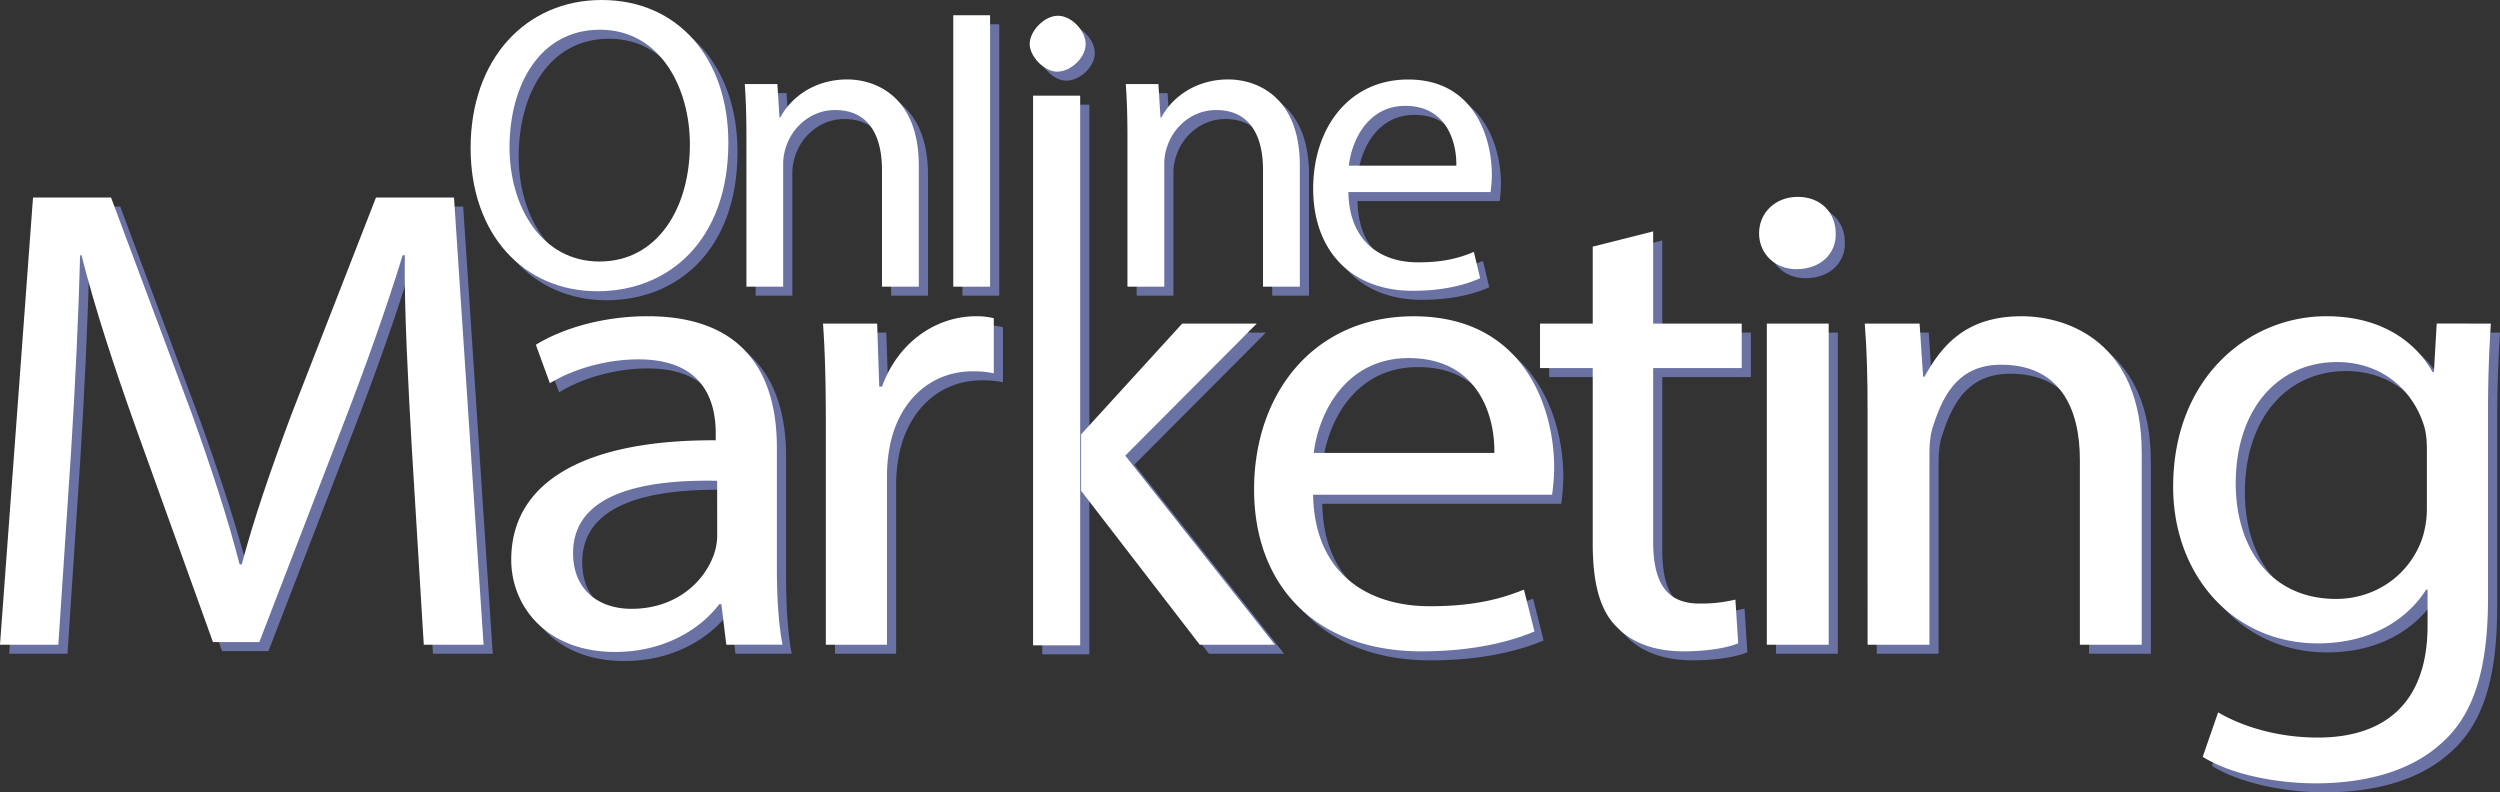 <svg xmlns="http://www.w3.org/2000/svg" viewBox="0 0 1944.76 616.41"><rect x="0" y="0" width="1944.76" height="616.41" fill="#333333" stroke="none"/><defs><style>.cls-1{fill:#6a72a3;}.cls-2{fill:#fff;}</style></defs><title>onlinemarketing</title><g id="Layer_2" data-name="Layer 2"><g id="Layer_1-2" data-name="Layer 1"><path class="cls-1" d="M573.71,118c0,75.51-45.89,115.55-101.87,115.55-57.94,0-98.62-44.92-98.62-111.32C373.22,52.59,416.51,7,475.09,7,535,7,573.71,52.91,573.71,118Zm-170.22,3.58c0,46.87,25.38,88.86,70,88.86,44.91,0,70.3-41.34,70.3-91.14,0-43.61-22.78-89.18-70-89.18C426.92,30.13,403.49,73.42,403.49,121.59Z"/><path class="cls-1" d="M587.78,115.08c0-16.27-.33-29.62-1.3-42.64h25.38l1.63,26h.65c7.81-15,26-29.62,52.08-29.62,21.81,0,55.66,13,55.66,67.05V230H693.23V139.17c0-25.39-9.43-46.55-36.45-46.55-18.88,0-33.52,13.35-38.41,29.29a41.32,41.32,0,0,0-2,13.35V230H587.78Z"/><path class="cls-1" d="M748.68,18.88h28.64V230H748.68Z"/><path class="cls-1" d="M851.65,41.18c.33,9.76-10.83,21.57-22.22,21.57-10.09,0-21.25-11.81-21.25-21.57,0-10.09,11.48-21.91,21.9-21.91C840.82,19.27,851.65,31.09,851.65,41.18ZM810.76,509V81.44H847.4V509Z"/><path class="cls-1" d="M884.18,115.08c0-16.27-.33-29.62-1.3-42.64h25.39l1.62,26h.65c7.82-15,26-29.62,52.08-29.62,21.81,0,55.66,13,55.66,67.05V230H989.64V139.17c0-25.39-9.44-46.55-36.46-46.55-18.88,0-33.52,13.35-38.41,29.29a41.32,41.32,0,0,0-1.95,13.35V230H884.18Z"/><path class="cls-1" d="M1056,156.42c.65,38.73,25.39,54.68,54,54.68,20.51,0,32.88-3.58,43.62-8.14l4.88,20.51c-10.09,4.55-27.34,9.76-52.4,9.76-48.5,0-77.47-31.9-77.47-79.42s28-84.95,73.89-84.95c51.42,0,65.09,45.24,65.09,74.21a109.51,109.51,0,0,1-1,13.35Zm84-20.51c.32-18.23-7.49-46.54-39.71-46.54-29,0-41.66,26.69-43.94,46.54Z"/><path class="cls-1" d="M327.5,355.77c-2.74-48.52-6-106.84-5.47-150.2h-1.64c-12.58,40.78-27.88,84.13-46.47,132.13L208.86,506.48H172.78L113.19,340.8c-17.49-49-32.26-93.94-42.64-135.23h-1.1c-1.09,43.36-3.82,101.68-7.1,153.81L52.51,508.54H7.13L32.82,160.67H93.51l62.87,168.26c15.31,42.84,27.88,81,37.17,117.16h1.64c9.3-35.1,22.42-73.29,38.82-117.16l65.6-168.26H360.3l23,347.87H336.79Z"/><path class="cls-1" d="M572.11,508.54l-3.83-31.48h-1.64c-14.76,19.61-43.19,37.16-80.91,37.16-53.57,0-80.91-35.61-80.91-71.74,0-60.39,56.86-93.42,159.09-92.91v-5.16c0-20.64-6-57.8-60.14-57.8-24.6,0-50.29,7.22-68.88,18.58L424,275.25c21.86-13.42,53.57-22.19,86.92-22.19,80.91,0,100.59,52.13,100.59,102.19v93.42c0,21.68,1.1,42.84,4.38,59.87ZM565,381.06c-52.48-1-112.07,7.74-112.07,56.26,0,29.41,20.78,43.35,45.38,43.35,34.44,0,56.31-20.64,64-41.81A45,45,0,0,0,565,424.41Z"/><path class="cls-1" d="M649.55,336.67c0-29.42-.55-54.71-2.19-77.94h42.1l1.64,49h2.19c12-33.55,41-54.71,73.25-54.71a54.58,54.58,0,0,1,13.67,1.55v42.83a76.57,76.57,0,0,0-16.4-1.54c-33.89,0-57.95,24.25-64.51,58.32a121.21,121.21,0,0,0-2.19,21.16V508.54H649.55Z"/><path class="cls-1" d="M848.12,344.93l78.63-86.2h58L882.47,361.44l116.44,147.1H940.42L848.12,388.8Z"/><path class="cls-1" d="M1028.59,391.9c1.1,61.42,42.64,86.71,90.75,86.71,34.45,0,55.22-5.68,73.26-12.91l8.2,32.52c-17,7.22-45.92,15.48-88,15.48-81.45,0-130.11-50.58-130.11-125.93s47-134.71,124.1-134.71c86.38,0,109.34,71.74,109.34,117.67a161.42,161.42,0,0,1-1.64,21.17Zm141.05-32.52c.55-28.9-12.57-73.81-66.7-73.81-48.65,0-70,42.33-73.8,73.81Z"/><path class="cls-1" d="M1293.09,187v71.74H1362v34.59h-68.89V428c0,31,9.3,48.51,36.09,48.51a113,113,0,0,0,27.88-3.1l2.18,34.07c-9.29,3.61-24,6.19-42.64,6.19-22.41,0-40.45-6.71-51.93-19.09-13.67-13.42-18.59-35.62-18.59-65V293.32h-41V258.73h41V198.86Z"/><path class="cls-1" d="M1435.12,188.54c.55,15.49-11.48,27.87-30.61,27.87-17,0-29-12.38-29-27.87,0-16,12.58-28.39,30.07-28.39C1423.64,160.15,1435.12,172.54,1435.12,188.54Zm-53.57,320V258.73h48.11V508.54Z"/><path class="cls-1" d="M1459.92,326.35c0-25.81-.54-47-2.18-67.62h42.64l2.73,41.3h1.1c13.12-23.75,31.73-47,75.47-47,36.63,0,93.48,20.64,93.48,106.32V508.54h-48.11v-144c0-40.26-15.85-73.81-61.23-73.81-31.71,0-44.31,21.17-52.51,46.46-2.18,5.67-3.28,13.42-3.28,21.16V508.54h-48.11Z"/><path class="cls-1" d="M1944.76,258.73c-1.09,18.07-2.19,38.2-2.19,68.65v145c0,57.29-12,92.39-37.72,114.07-25.69,22.71-62.87,29.93-96.22,29.93-31.71,0-66.7-7.22-88-20.64l12-34.58c17.49,10.32,44.83,19.61,77.63,19.61,49.2,0,85.29-24.26,85.29-87.23V465.7h-1.1c-14.76,23.23-43.19,41.81-84.19,41.81-65.6,0-112.62-52.65-112.62-121.81,0-84.64,58.5-132.64,119.18-132.64,45.92,0,71.07,22.71,82.55,43.35h1.1l2.18-37.68ZM1895,357.32c0-7.75-.55-14.46-2.73-20.65-8.75-26.32-32.26-48-67.25-48-45.92,0-78.72,36.65-78.72,94.45,0,49,26.24,89.81,78.18,89.81,29.52,0,56.31-17.55,66.69-46.45a74.83,74.83,0,0,0,3.83-24.26Z"/><path class="cls-2" d="M566.58,111c0,75.51-45.89,115.55-101.87,115.55-57.94,0-98.62-44.92-98.62-111.32C366.09,45.57,409.38,0,468,0,527.85,0,566.58,45.89,566.58,111Zm-170.22,3.58c0,46.87,25.38,88.86,70,88.86,44.92,0,70.31-41.34,70.31-91.14,0-43.61-22.78-89.18-70-89.18C419.79,23.11,396.36,66.4,396.36,114.57Z"/><path class="cls-2" d="M580.65,108.06c0-16.27-.33-29.62-1.3-42.64h25.38l1.63,26H607c7.81-15,26-29.62,52.08-29.62,21.81,0,55.66,13,55.66,67V223H686.1V132.15c0-25.39-9.43-46.55-36.45-46.55-18.88,0-33.52,13.35-38.41,29.3a41.22,41.22,0,0,0-2,13.34V223H580.65Z"/><path class="cls-2" d="M741.55,11.86h28.64V223H741.55Z"/><path class="cls-2" d="M844.52,34.16c.33,9.76-10.83,21.57-22.22,21.57C812.21,55.73,801,43.92,801,34.16c0-10.09,11.49-21.91,21.91-21.91C833.69,12.25,844.52,24.07,844.52,34.16ZM803.63,502V74.42h36.64V502Z"/><path class="cls-2" d="M877.05,108.06c0-16.27-.33-29.62-1.3-42.64h25.38l1.63,26h.65c7.82-15,26-29.62,52.08-29.62,21.81,0,55.66,13,55.66,67V223H982.51V132.15c0-25.39-9.44-46.55-36.46-46.55-18.88,0-33.52,13.35-38.41,29.3a41.22,41.22,0,0,0-1.95,13.34V223H877.05Z"/><path class="cls-2" d="M1048.9,149.4c.65,38.73,25.39,54.68,54,54.68,20.51,0,32.88-3.58,43.62-8.14l4.88,20.51c-10.09,4.55-27.34,9.76-52.4,9.76-48.5,0-77.47-31.9-77.47-79.42s28-84.95,73.89-84.95c51.42,0,65.09,45.24,65.09,74.21a109.51,109.51,0,0,1-1,13.35Zm84-20.51c.32-18.22-7.49-46.54-39.71-46.54-29,0-41.67,26.69-43.94,46.54Z"/><path class="cls-2" d="M320.36,348.75c-2.73-48.52-6-106.84-5.46-150.2h-1.64c-12.58,40.78-27.88,84.13-46.47,132.13L201.73,499.46H165.65L106.06,333.78c-17.49-49-32.26-93.93-42.64-135.23h-1.1c-1.09,43.36-3.82,101.68-7.1,153.81L45.38,501.52H0L25.69,153.65H86.38l62.87,168.26c15.31,42.84,27.88,81,37.17,117.16h1.64c9.3-35.1,22.42-73.29,38.82-117.16l65.6-168.26h60.69l23,347.87H329.66Z"/><path class="cls-2" d="M565,501.52,561.15,470h-1.64c-14.76,19.61-43.19,37.16-80.91,37.16-53.57,0-80.91-35.61-80.91-71.74,0-60.39,56.86-93.42,159.09-92.91v-5.16c0-20.64-6-57.8-60.14-57.8-24.6,0-50.29,7.22-68.88,18.58l-10.93-29.94C438.69,254.81,470.4,246,503.75,246c80.91,0,100.59,52.13,100.59,102.19v93.42c0,21.68,1.1,42.84,4.38,59.87ZM557.87,374c-52.48-1-112.07,7.74-112.07,56.26,0,29.42,20.77,43.35,45.38,43.35,34.44,0,56.31-20.64,64-41.81a45,45,0,0,0,2.73-14.45Z"/><path class="cls-2" d="M642.42,329.65c0-29.42-.55-54.71-2.19-77.93h42.1l1.64,49h2.19c12-33.55,41-54.71,73.25-54.71a54.58,54.58,0,0,1,13.67,1.55v42.84a75.89,75.89,0,0,0-16.4-1.55c-33.89,0-57.95,24.26-64.51,58.32A121.21,121.21,0,0,0,690,368.36V501.52H642.42Z"/><path class="cls-2" d="M841,337.91l78.63-86.19h58L875.34,354.43,991.78,501.52H933.29L841,381.78Z"/><path class="cls-2" d="M1021.46,384.88c1.09,61.42,42.64,86.71,90.75,86.71,34.45,0,55.22-5.68,73.26-12.91l8.2,32.52c-17,7.23-45.92,15.48-88,15.48-81.46,0-130.11-50.58-130.11-125.93s47-134.71,124.1-134.71C1186,246,1209,317.78,1209,363.72a163.18,163.18,0,0,1-1.64,21.16Zm141-32.52c.55-28.9-12.57-73.81-66.7-73.81-48.65,0-70,42.33-73.8,73.81Z"/><path class="cls-2" d="M1286,180v71.75h68.89V286.3H1286V421c0,31,9.3,48.51,36.09,48.51a113.56,113.56,0,0,0,27.88-3.09l2.18,34.06c-9.29,3.61-24,6.19-42.64,6.19-22.41,0-40.45-6.71-51.93-19.09-13.67-13.42-18.59-35.62-18.59-65V286.3h-41V251.72h41V191.85Z"/><path class="cls-2" d="M1428,181.52c.55,15.49-11.48,27.87-30.61,27.87-17,0-29-12.38-29-27.87,0-16,12.58-28.38,30.07-28.38C1416.51,153.14,1428,165.52,1428,181.52Zm-53.57,320V251.72h48.11v249.8Z"/><path class="cls-2" d="M1452.79,319.33c0-25.81-.54-47-2.18-67.61h42.64L1496,293h1.09c13.13-23.75,31.74-47,75.48-47,36.63,0,93.48,20.64,93.48,106.32V501.52h-48.11v-144c0-40.26-15.85-73.8-61.23-73.8-31.71,0-44.31,21.16-52.51,46.45-2.18,5.67-3.28,13.42-3.28,21.16V501.52h-48.11Z"/><path class="cls-2" d="M1937.63,251.72c-1.09,18.06-2.19,38.19-2.19,68.64v145c0,57.29-12,92.39-37.72,114.07-25.69,22.71-62.87,29.93-96.22,29.93-31.71,0-66.7-7.22-88-20.64l12-34.58c17.49,10.32,44.83,19.61,77.63,19.61,49.2,0,85.29-24.26,85.29-87.23V458.68h-1.1c-14.76,23.23-43.19,41.81-84.19,41.81-65.6,0-112.62-52.65-112.62-121.81C1690.52,294,1749,246,1809.7,246c45.92,0,71.07,22.71,82.55,43.35h1.1l2.18-37.67Zm-49.75,98.58c0-7.75-.55-14.46-2.73-20.65-8.75-26.32-32.26-48-67.25-48-45.92,0-78.72,36.65-78.72,94.45,0,49,26.24,89.81,78.18,89.81,29.52,0,56.31-17.55,66.69-46.45a74.79,74.79,0,0,0,3.83-24.26Z"/></g></g></svg>